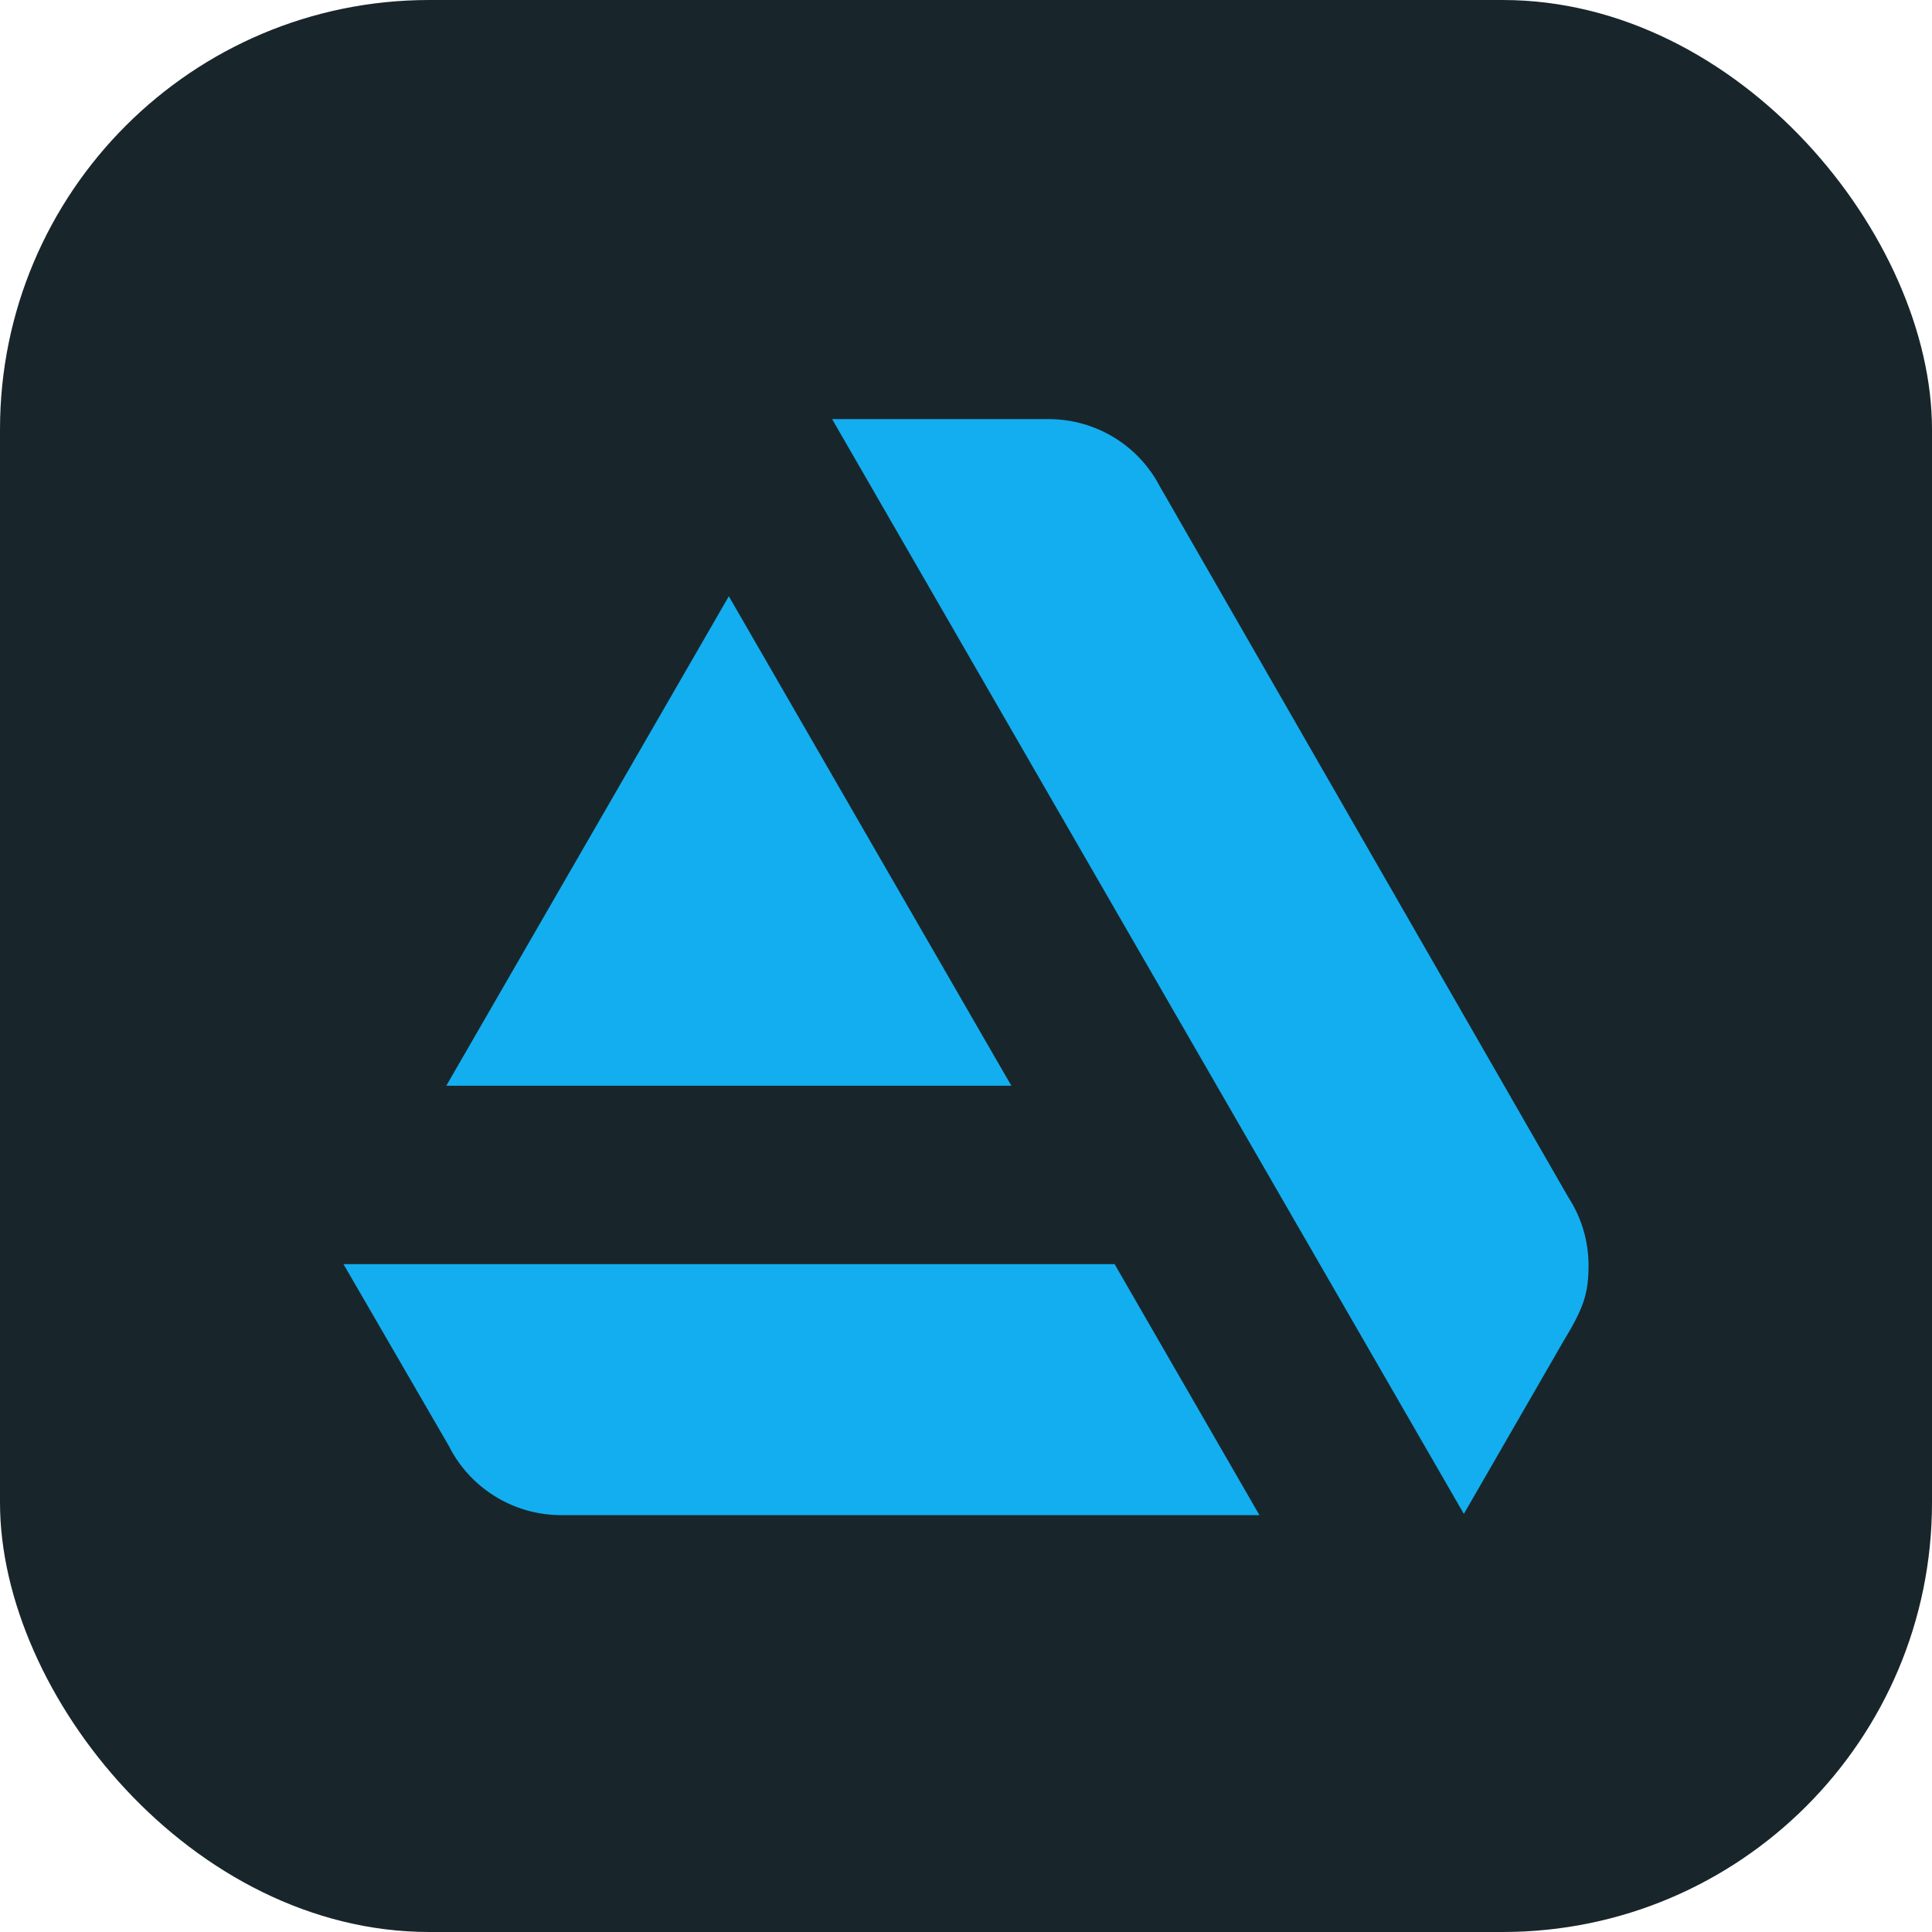 <svg width="90" height="90" viewBox="0 0 90 90" fill="none" xmlns="http://www.w3.org/2000/svg">
<rect width="90" height="90" rx="20" fill="#18262B"/>
<path d="M16 58.888L20.908 67.355C21.866 69.271 23.861 70.581 26.149 70.581H58.669L51.922 58.888H16ZM74 58.946C74.001 57.822 73.675 56.721 73.061 55.778L54.015 22.633C53.037 20.775 51.082 19.523 48.833 19.523H38.762L68.192 70.523L72.827 62.486C73.765 60.941 74 60.276 74 58.946ZM47.112 50.577L33.952 27.776L20.791 50.577H47.112Z" fill="#13AEEF"/>
</svg>
